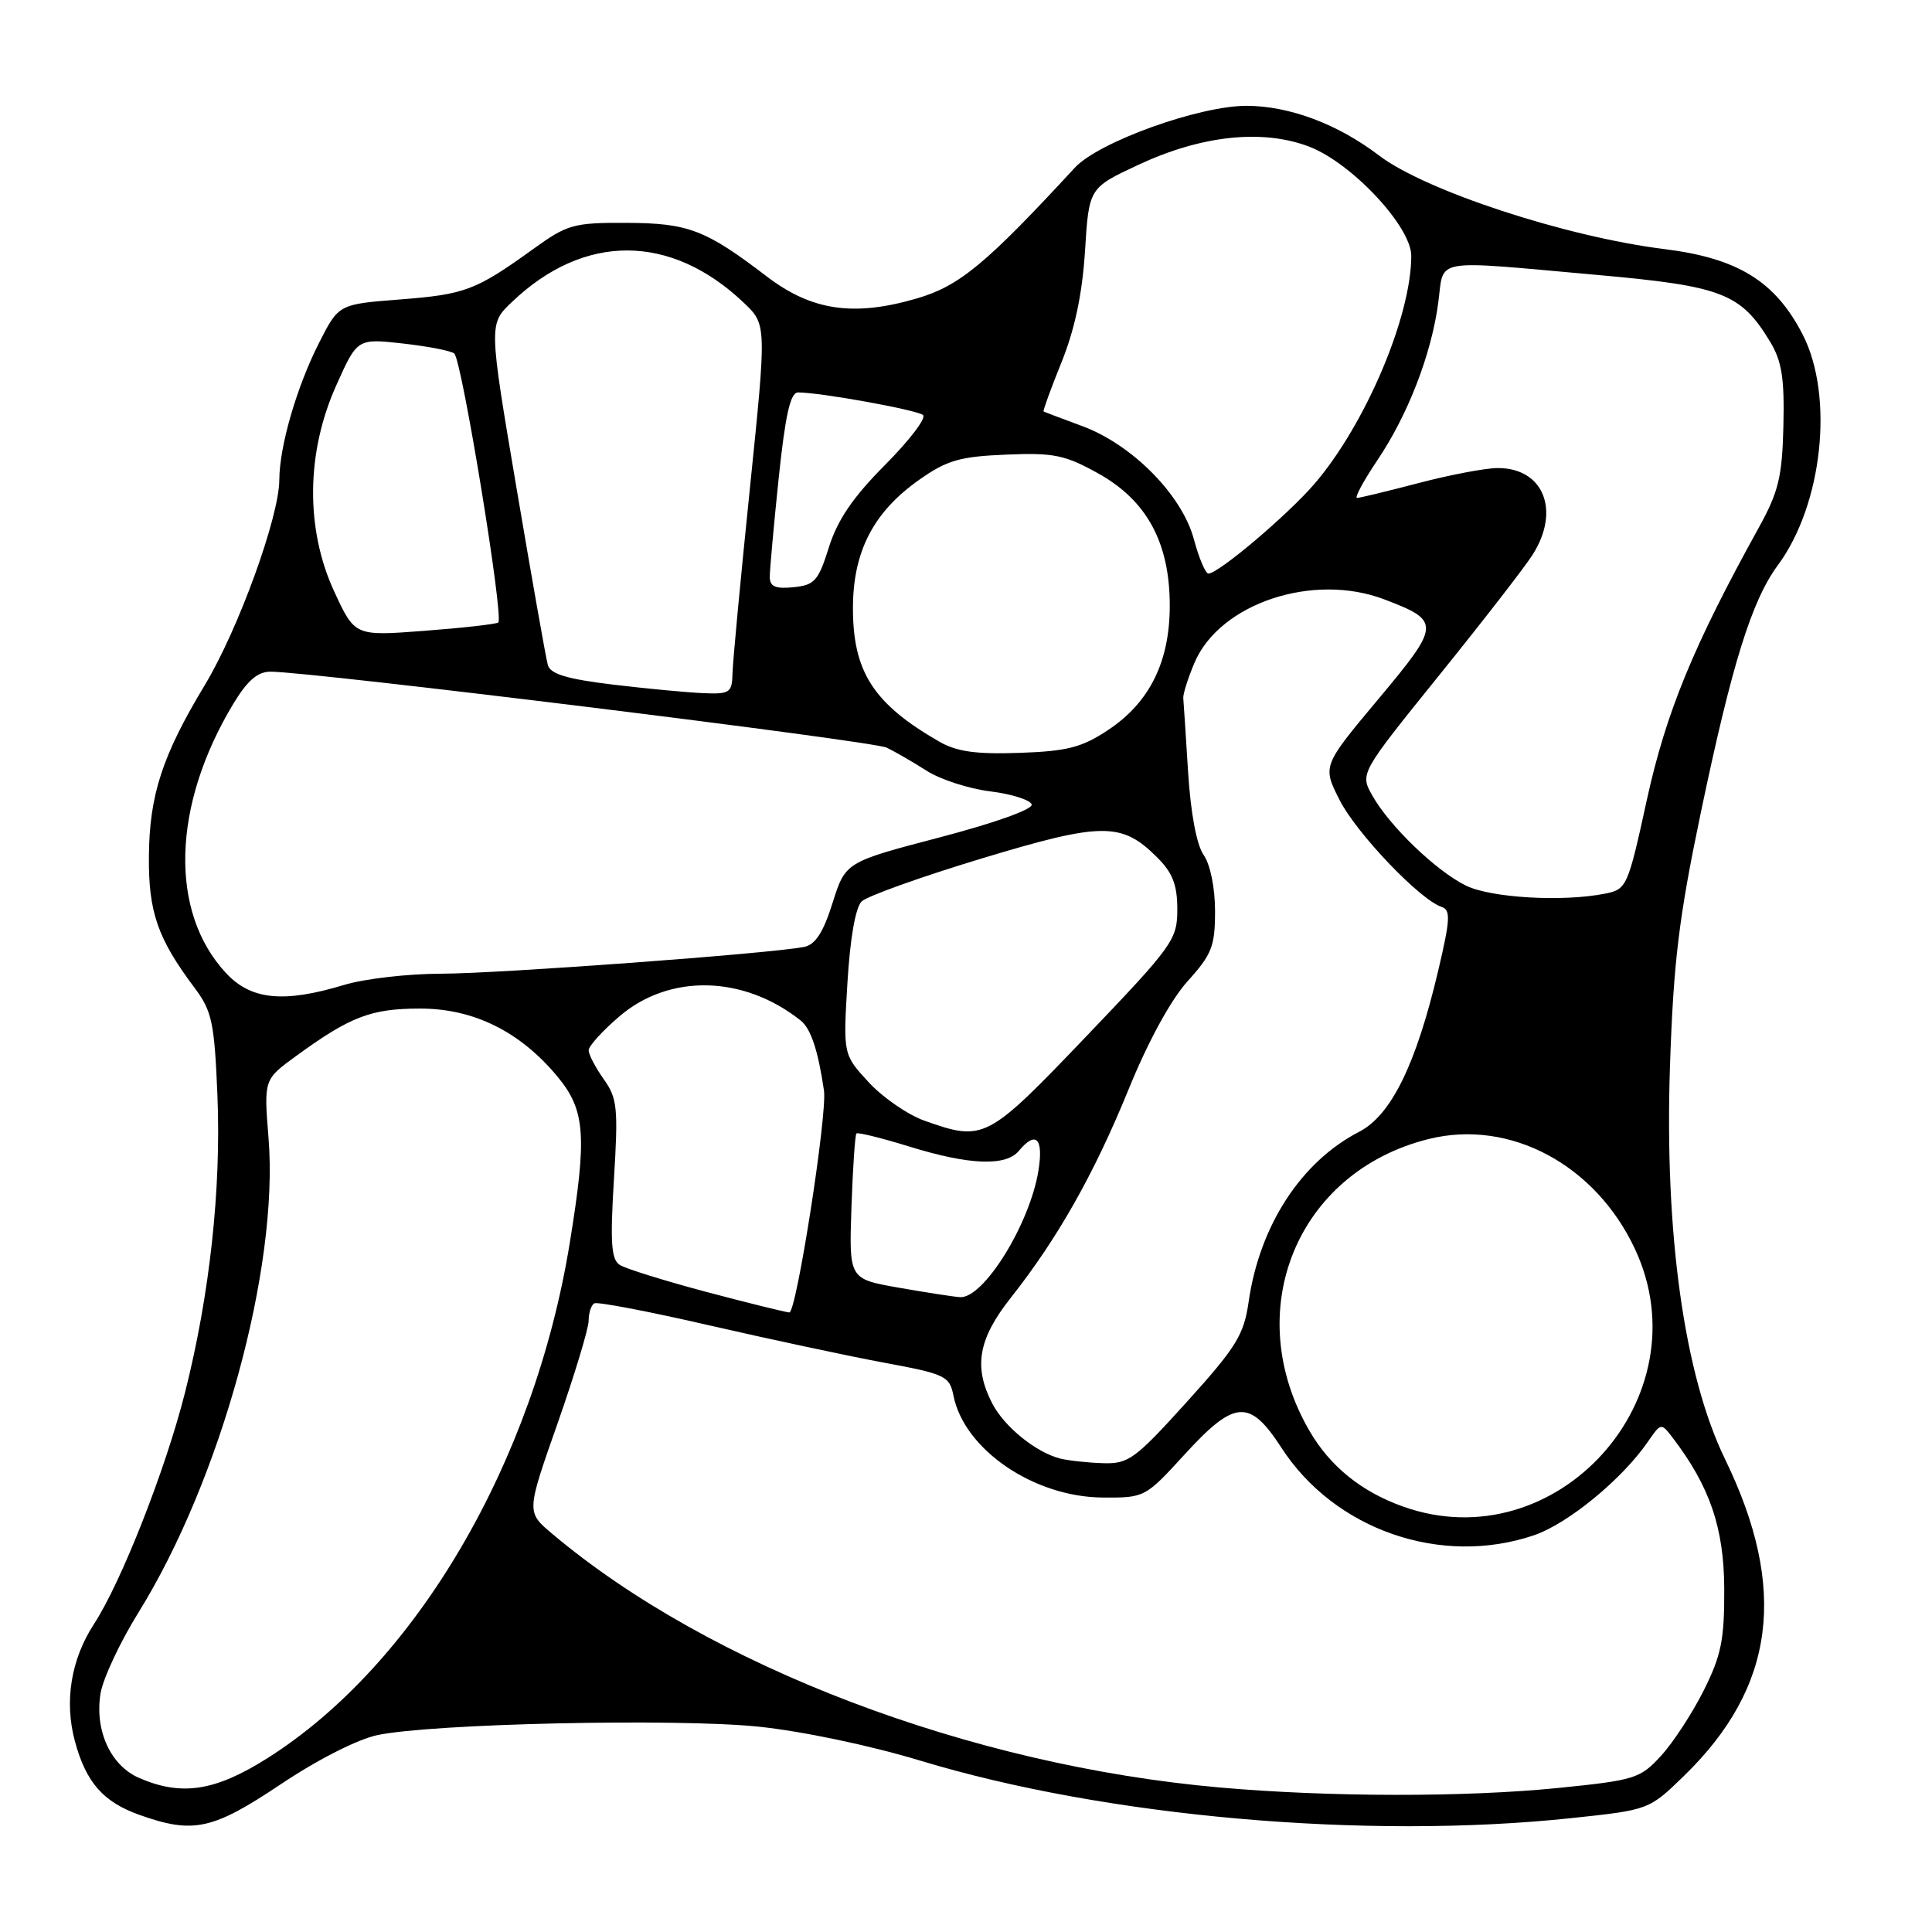 <?xml version="1.0" encoding="UTF-8" standalone="no"?>
<!DOCTYPE svg PUBLIC "-//W3C//DTD SVG 1.1//EN" "http://www.w3.org/Graphics/SVG/1.1/DTD/svg11.dtd" >
<svg xmlns="http://www.w3.org/2000/svg" xmlns:xlink="http://www.w3.org/1999/xlink" version="1.1" viewBox="0 0 256 256">
 <g >
 <path fill="currentColor"
d=" M 37.19 236.43 C 42.05 233.17 47.37 230.47 50.00 229.91 C 57.29 228.38 89.60 227.67 100.50 228.79 C 106.28 229.39 115.35 231.29 122.00 233.31 C 146.55 240.75 181.05 243.79 208.21 240.91 C 218.50 239.82 218.50 239.82 223.16 235.29 C 235.24 223.54 236.92 210.50 228.57 193.33 C 223.17 182.22 220.54 163.45 221.28 141.27 C 221.75 127.40 222.46 121.59 225.37 107.66 C 229.49 87.98 232.10 79.61 235.57 74.90 C 241.51 66.87 243.05 52.47 238.86 44.32 C 235.23 37.27 230.28 34.21 220.50 33.00 C 207.43 31.37 188.83 25.26 182.71 20.59 C 177.26 16.44 170.89 14.05 165.22 14.02 C 158.92 14.00 145.57 18.80 142.41 22.23 C 130.65 34.98 127.11 37.91 121.47 39.55 C 113.10 41.99 107.55 41.17 101.60 36.63 C 93.48 30.43 91.20 29.56 83.00 29.53 C 76.00 29.50 75.18 29.73 70.65 33.00 C 63.04 38.48 61.64 39.01 53.00 39.68 C 44.88 40.31 44.88 40.31 42.29 45.40 C 39.31 51.27 37.03 59.12 37.01 63.59 C 36.99 68.50 31.57 83.43 27.14 90.77 C 21.50 100.12 19.79 105.36 19.73 113.50 C 19.67 120.88 20.89 124.37 25.80 130.92 C 28.09 133.98 28.41 135.49 28.81 145.14 C 29.32 157.57 27.79 171.58 24.51 184.54 C 21.93 194.75 16.06 209.67 12.45 215.20 C 9.41 219.87 8.50 225.42 9.92 230.70 C 11.39 236.18 13.68 238.78 18.50 240.49 C 25.62 243.02 28.18 242.46 37.19 236.43 Z  M 161.61 236.85 C 128.54 233.94 93.98 220.79 73.13 203.20 C 69.75 200.35 69.75 200.35 73.88 188.61 C 76.14 182.15 78.00 176.02 78.00 174.99 C 78.00 173.96 78.34 172.93 78.75 172.70 C 79.16 172.47 86.03 173.78 94.00 175.62 C 101.97 177.45 112.39 179.68 117.14 180.56 C 125.28 182.07 125.82 182.33 126.34 184.94 C 127.77 192.08 136.99 198.37 146.11 198.43 C 151.68 198.47 151.76 198.42 156.96 192.73 C 163.61 185.46 165.57 185.32 169.80 191.84 C 176.85 202.73 190.97 207.61 203.26 203.43 C 207.78 201.89 214.96 195.99 218.38 191.00 C 220.08 188.53 220.12 188.52 221.63 190.50 C 226.55 196.94 228.44 202.45 228.47 210.50 C 228.50 217.27 228.08 219.35 225.75 224.00 C 224.23 227.03 221.68 230.93 220.08 232.67 C 217.33 235.67 216.61 235.89 206.41 236.92 C 194.14 238.15 176.06 238.13 161.61 236.85 Z  M 18.42 235.58 C 14.65 233.94 12.53 229.29 13.32 224.40 C 13.64 222.43 15.90 217.60 18.35 213.66 C 29.27 196.06 36.98 167.95 35.58 150.77 C 34.96 143.04 34.96 143.04 39.23 139.93 C 46.40 134.71 49.14 133.65 55.59 133.64 C 62.77 133.62 68.95 136.69 73.93 142.73 C 77.55 147.13 77.80 150.54 75.50 164.67 C 70.78 193.81 55.09 220.55 35.43 232.97 C 28.50 237.35 24.05 238.03 18.42 235.58 Z  M 185.89 199.62 C 180.42 197.67 176.28 194.33 173.56 189.68 C 164.26 173.79 171.80 155.26 189.33 150.92 C 200.07 148.26 211.41 154.31 216.64 165.50 C 225.83 185.15 206.23 206.89 185.89 199.62 Z  M 140.50 193.27 C 137.28 192.46 133.09 189.07 131.48 185.97 C 128.97 181.11 129.62 177.43 133.92 171.98 C 140.12 164.14 144.97 155.56 149.53 144.38 C 152.12 138.01 155.14 132.48 157.37 130.01 C 160.58 126.46 161.00 125.38 161.00 120.72 C 161.00 117.64 160.37 114.55 159.49 113.29 C 158.56 111.96 157.77 107.75 157.43 102.32 C 157.13 97.47 156.84 93.05 156.79 92.50 C 156.75 91.95 157.42 89.84 158.28 87.81 C 161.62 79.95 174.01 75.82 183.45 79.43 C 190.93 82.28 190.90 82.76 182.64 92.63 C 175.22 101.50 175.22 101.50 177.51 106.02 C 179.74 110.41 188.13 119.21 191.02 120.17 C 192.24 120.58 192.17 121.83 190.58 128.57 C 187.65 141.03 184.34 147.78 180.09 149.97 C 172.40 153.94 166.90 162.40 165.45 172.50 C 164.82 176.89 163.82 178.50 157.27 185.75 C 150.41 193.34 149.52 193.99 146.16 193.88 C 144.15 193.82 141.60 193.54 140.50 193.27 Z  M 93.50 171.16 C 88.00 169.69 82.87 168.10 82.11 167.60 C 80.99 166.88 80.84 164.62 81.35 156.25 C 81.93 146.81 81.80 145.53 80.00 143.00 C 78.90 141.45 78.00 139.73 78.00 139.17 C 78.00 138.61 79.83 136.59 82.08 134.67 C 88.71 128.99 98.55 129.22 106.10 135.23 C 107.44 136.30 108.40 139.18 109.18 144.50 C 109.64 147.63 105.52 173.99 104.59 173.91 C 103.99 173.85 99.00 172.62 93.50 171.16 Z  M 119.00 170.61 C 112.50 169.46 112.50 169.46 112.82 159.99 C 113.00 154.78 113.30 150.37 113.48 150.19 C 113.66 150.01 116.82 150.79 120.51 151.93 C 128.43 154.38 133.28 154.57 135.00 152.50 C 137.26 149.78 138.29 150.81 137.60 155.10 C 136.47 162.18 130.32 172.10 127.20 171.88 C 126.26 171.81 122.58 171.24 119.00 170.61 Z  M 122.50 148.50 C 120.30 147.72 116.98 145.43 115.11 143.41 C 111.72 139.73 111.72 139.73 112.29 130.22 C 112.64 124.33 113.36 120.23 114.18 119.44 C 114.91 118.74 122.03 116.19 130.02 113.77 C 146.06 108.92 148.63 108.90 153.35 113.63 C 155.38 115.65 156.00 117.26 156.00 120.49 C 156.00 124.51 155.45 125.28 143.91 137.35 C 130.78 151.08 130.39 151.29 122.50 148.50 Z  M 29.97 128.96 C 22.40 120.86 22.78 106.74 30.92 93.25 C 32.77 90.18 34.14 89.00 35.84 89.00 C 41.25 89.00 115.67 98.17 117.50 99.07 C 118.60 99.60 120.98 100.98 122.79 102.13 C 124.60 103.29 128.38 104.51 131.21 104.86 C 134.03 105.21 136.50 105.99 136.70 106.59 C 136.91 107.22 131.90 109.02 124.54 110.95 C 112.03 114.23 112.03 114.23 110.32 119.64 C 109.09 123.55 108.04 125.17 106.56 125.47 C 102.15 126.35 66.07 129.01 58.50 129.02 C 54.10 129.02 48.29 129.69 45.59 130.51 C 37.60 132.93 33.27 132.50 29.97 128.96 Z  M 194.23 117.34 C 190.30 115.41 184.12 109.46 181.85 105.43 C 180.19 102.50 180.19 102.50 190.68 89.50 C 196.45 82.35 202.04 75.15 203.08 73.50 C 206.81 67.64 204.52 61.98 198.42 62.02 C 196.81 62.03 192.12 62.92 188.00 64.00 C 183.88 65.08 180.19 65.97 179.82 65.98 C 179.44 65.99 180.65 63.76 182.49 61.01 C 186.57 54.96 189.68 46.91 190.58 40.08 C 191.38 34.11 189.44 34.45 211.64 36.43 C 228.23 37.91 230.67 38.86 234.56 45.30 C 236.10 47.85 236.46 50.12 236.31 56.43 C 236.15 63.20 235.67 65.16 233.04 69.93 C 224.39 85.56 220.76 94.39 218.22 105.97 C 215.70 117.51 215.55 117.84 212.69 118.41 C 207.11 119.53 197.54 118.98 194.23 117.34 Z  M 124.44 98.26 C 115.73 93.25 113.00 89.01 113.02 80.50 C 113.04 73.05 115.75 67.83 121.82 63.56 C 125.48 60.98 127.20 60.49 133.31 60.24 C 139.62 59.97 141.11 60.28 145.50 62.72 C 151.97 66.31 155.00 71.92 155.00 80.25 C 155.00 87.70 152.32 93.10 146.80 96.75 C 143.33 99.05 141.40 99.54 135.07 99.76 C 129.31 99.96 126.77 99.60 124.44 98.26 Z  M 81.27 90.72 C 75.13 89.98 72.93 89.32 72.59 88.11 C 72.34 87.23 70.48 76.70 68.45 64.72 C 64.76 42.94 64.76 42.94 67.82 40.03 C 77.38 30.88 88.86 30.91 98.55 40.11 C 101.59 43.00 101.59 43.00 99.36 64.75 C 98.13 76.71 97.09 87.74 97.06 89.25 C 97.00 91.78 96.70 91.99 93.25 91.85 C 91.19 91.77 85.80 91.26 81.27 90.72 Z  M 44.29 78.39 C 40.46 70.11 40.56 59.96 44.55 51.08 C 47.34 44.84 47.34 44.84 53.42 45.52 C 56.76 45.90 59.81 46.49 60.20 46.85 C 61.22 47.81 66.81 82.00 66.02 82.49 C 65.65 82.71 61.23 83.21 56.19 83.59 C 47.02 84.29 47.02 84.29 44.29 78.39 Z  M 102.00 76.42 C 102.00 75.49 102.53 69.61 103.18 63.36 C 104.06 54.97 104.73 52.00 105.74 52.00 C 108.72 52.00 121.55 54.32 122.31 55.00 C 122.76 55.40 120.49 58.37 117.27 61.61 C 113.03 65.87 110.98 68.88 109.84 72.50 C 108.44 76.97 107.94 77.53 105.14 77.81 C 102.73 78.05 102.00 77.73 102.00 76.42 Z  M 158.20 71.47 C 156.64 65.61 150.05 58.93 143.43 56.47 C 140.72 55.47 138.40 54.59 138.28 54.52 C 138.17 54.46 139.23 51.52 140.66 47.99 C 142.42 43.63 143.41 38.93 143.77 33.24 C 144.29 24.90 144.29 24.90 150.84 21.84 C 159.20 17.93 167.28 17.07 173.47 19.43 C 179.11 21.59 187.00 30.02 187.00 33.90 C 187.00 41.92 180.95 56.19 174.21 64.07 C 170.66 68.21 161.46 76.00 160.12 76.00 C 159.73 76.00 158.87 73.96 158.20 71.47 Z "/>
</g>
</svg>